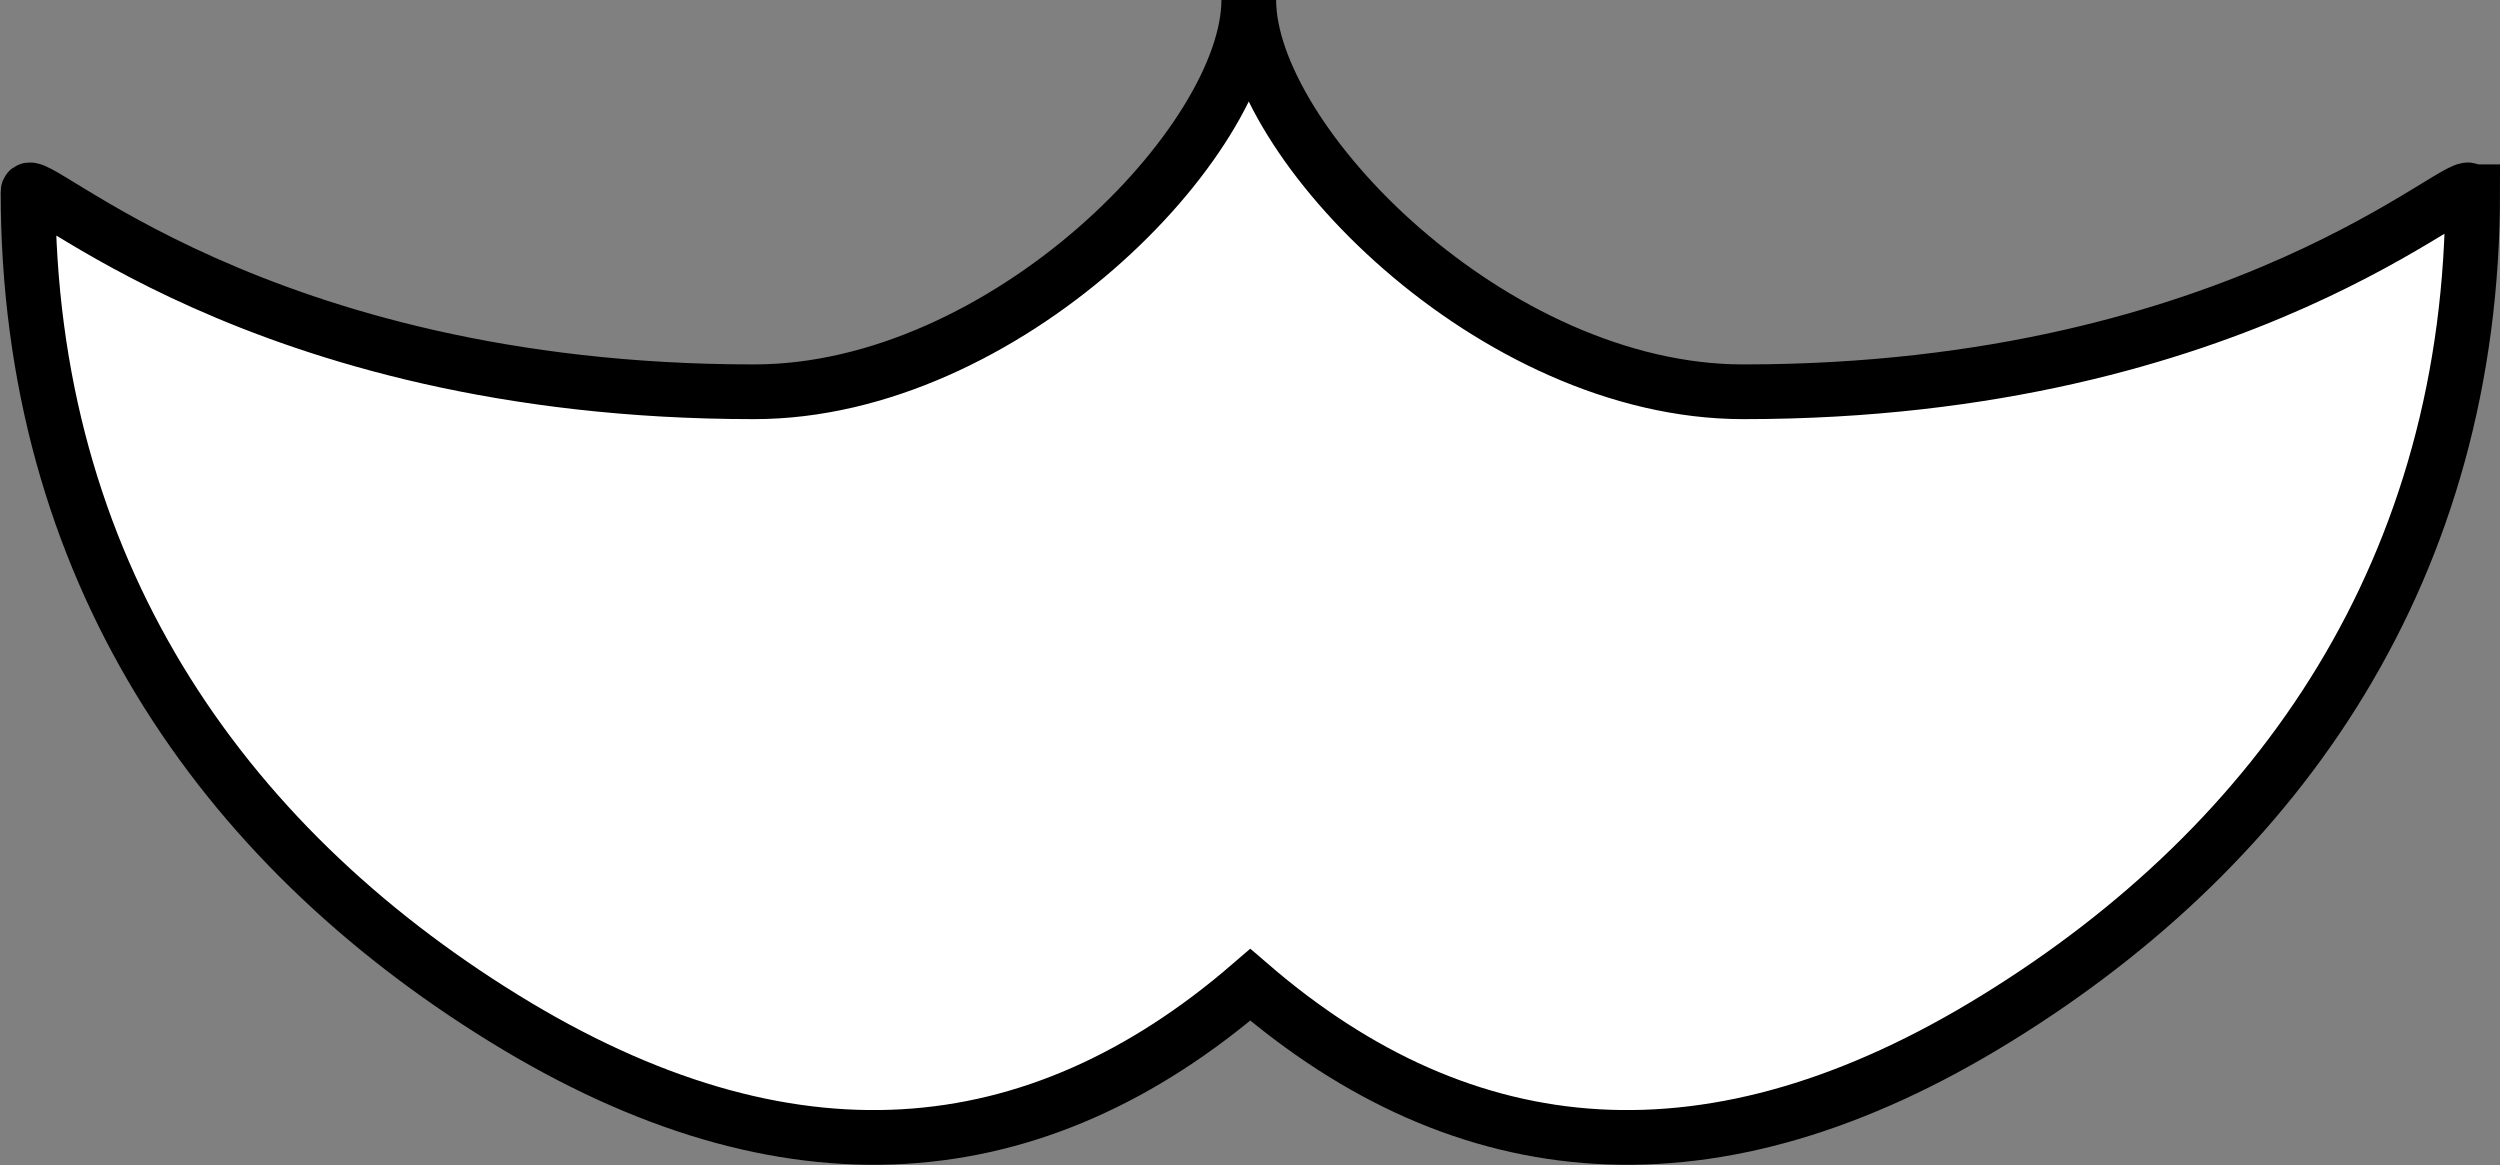 <?xml version="1.0" encoding="UTF-8" standalone="no"?>
<!-- Created with Inkscape (http://www.inkscape.org/) -->

<svg
   version="1.1"
   id="svg1"
   width="21.927"
   height="10.219"
   viewBox="0 0 21.927 10.219"
   xmlns="http://www.w3.org/2000/svg"
   xmlns:svg="http://www.w3.org/2000/svg">
  <rect x="0" y="0" width="21.927" height="10.219" fill="#808080" stroke="none"/>
  <defs
     id="defs1">
    <clipPath
       clipPathUnits="userSpaceOnUse"
       id="clipPath184">
      <path
         d="M 14,14 H 598 V 778 H 14 Z"
         transform="translate(-209.366,-412.169)"
         id="path184" />
    </clipPath>
  </defs>
  <g
     id="g1"
     style="display:inline"
     transform="translate(-257.493,-504.759)">
    <g
       id="g624">
      <path
         id="path183"
         d="m 0,0 c 0,0.164 -1.484,-1.316 -4.78,-1.316 -1.647,0 -3.254,1.646 -3.254,2.578 0,-0.932 -1.607,-2.578 -3.255,-2.578 -3.296,0 -4.777,1.48 -4.777,1.316 0,-2.472 1.262,-4.285 3.129,-5.437 1.87,-1.154 3.503,-0.998 4.913,0.219 1.411,-1.217 3.046,-1.373 4.913,-0.219 1.868,1.152 3.13,2.965 3.13,5.437 z"
         style="fill:#ffffff;fill-opacity:1;fill-rule:nonzero;stroke:#000000;stroke-width:0.36;stroke-linecap:butt;stroke-linejoin:miter;stroke-miterlimit:4;stroke-dasharray:none;stroke-opacity:1"
         transform="matrix(1.333,0,0,-1.333,279.155,506.441)"
         clip-path="url(#clipPath184)" />
    </g>
  </g>
</svg>
